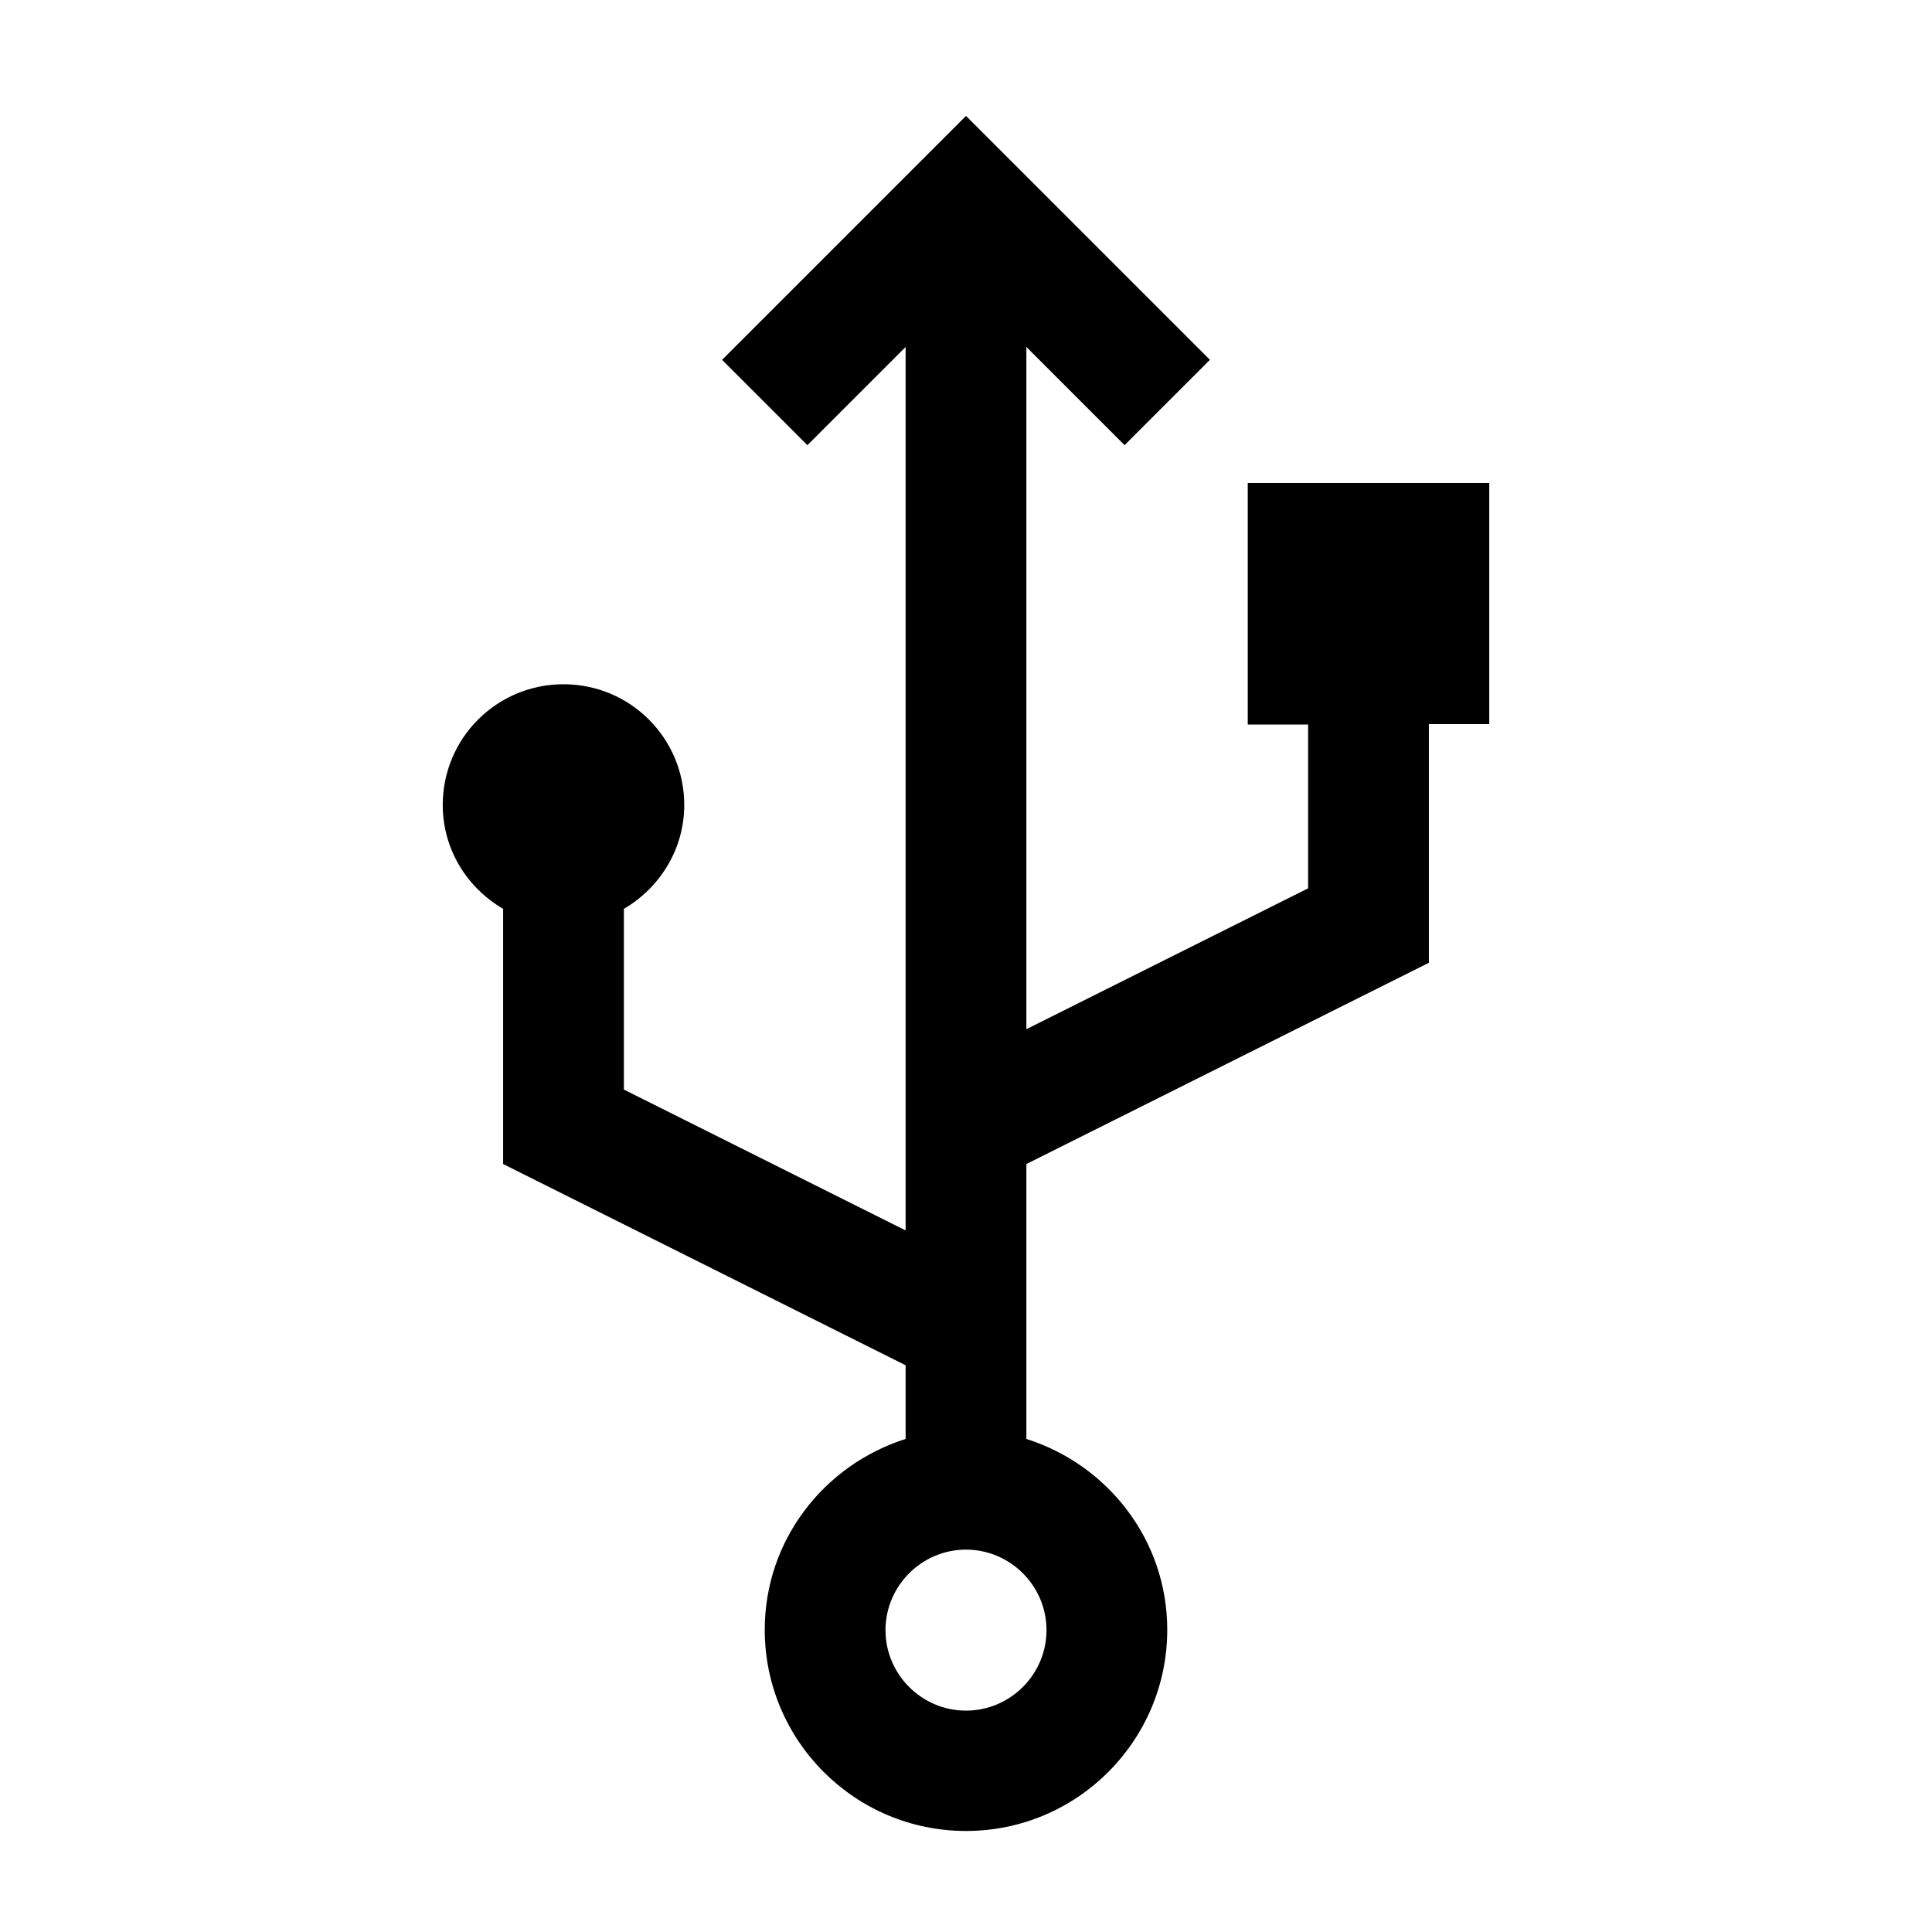<svg width="24" height="24" viewBox="0 0 24 24" fill="none" xmlns="http://www.w3.org/2000/svg">
<g clip-path="url(#clip0_4711_22554)">
<path d="M18.5 6H15.5V9H16.25V11.035L12.75 12.785V4.31L13.97 5.53L15.03 4.47L12 1.44L8.97 4.47L10.03 5.53L11.25 4.31V15.285L7.75 13.535V11.29C8.195 11.03 8.5 10.55 8.5 10C8.5 9.17 7.83 8.5 7 8.5C6.17 8.5 5.5 9.17 5.5 10C5.5 10.555 5.805 11.03 6.25 11.29V14.46L11.25 16.96V17.875C10.24 18.195 9.5 19.13 9.5 20.245C9.5 21.625 10.62 22.745 12 22.745C13.38 22.745 14.5 21.625 14.5 20.245C14.5 19.13 13.76 18.195 12.75 17.875V14.46L17.75 11.96V8.995H18.5V5.995V6ZM12 21.25C11.45 21.25 11 20.8 11 20.25C11 19.7 11.45 19.25 12 19.25C12.55 19.25 13 19.7 13 20.25C13 20.8 12.55 21.25 12 21.25Z" fill="black"/>
</g>
<defs>
<clipPath id="clip0_4711_22554">
<rect width="24" height="24" fill="white"/>
</clipPath>
</defs>
</svg>
